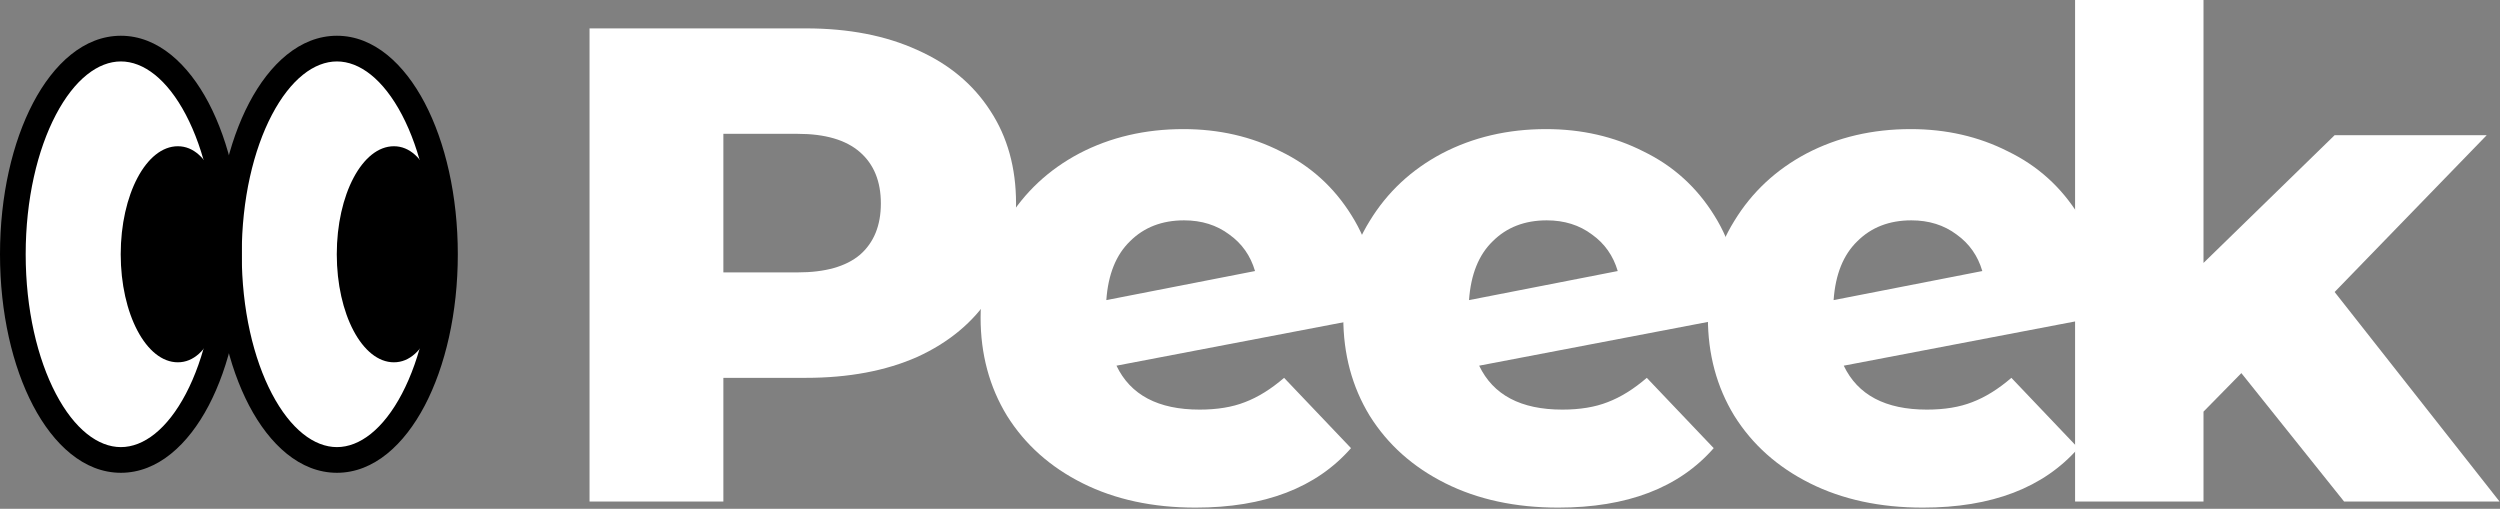 <svg width="909" height="185" viewBox="0 0 909 185" fill="none" xmlns="http://www.w3.org/2000/svg">
<rect x="0" y="0" width="909" height="185" fill="#808080" stroke="none"/>
<path d="M83.23 92.454C83.23 133.756 100.817 167.238 122.511 167.238C144.205 167.238 161.791 133.756 161.791 92.454C161.791 51.152 144.205 17.67 122.511 17.67C100.817 17.67 83.23 51.152 83.23 92.454Z" fill="white"/>
<path fill-rule="evenodd" clip-rule="evenodd" d="M146.152 41.744C152.842 54.482 157.121 72.403 157.121 92.453C157.121 112.504 152.842 130.424 146.152 143.162C139.347 156.118 130.756 162.568 122.51 162.568C114.264 162.568 105.674 156.118 98.868 143.162C92.178 130.424 87.899 112.504 87.899 92.453C87.899 72.403 92.178 54.482 98.868 41.744C105.674 28.788 114.264 22.339 122.51 22.339C130.756 22.339 139.347 28.788 146.152 41.744ZM154.419 37.402C147.008 23.291 135.958 13 122.51 13C109.062 13 98.012 23.291 90.601 37.402C83.075 51.73 78.56 71.202 78.56 92.453C78.56 113.705 83.075 133.176 90.601 147.505C98.012 161.615 109.062 171.907 122.51 171.907C135.958 171.907 147.008 161.615 154.419 147.505C161.946 133.176 166.46 113.705 166.46 92.453C166.46 71.202 161.946 51.73 154.419 37.402Z" fill="black"/>
<path d="M4.67 92.454C4.67 133.756 22.256 167.238 43.95 167.238C65.645 167.238 83.231 133.756 83.231 92.454C83.231 51.152 65.645 17.67 43.95 17.67C22.256 17.67 4.67 51.152 4.67 92.454Z" fill="white"/>
<path d="M4.67 92.454C4.67 133.756 22.256 167.238 43.95 167.238C65.645 167.238 83.231 133.756 83.231 92.454C83.231 51.152 65.645 17.67 43.95 17.67C22.256 17.67 4.67 51.152 4.67 92.454Z" fill="white"/>
<path fill-rule="evenodd" clip-rule="evenodd" d="M67.591 41.744C74.282 54.482 78.561 72.403 78.561 92.453C78.561 112.504 74.282 130.424 67.591 143.162C60.786 156.118 52.196 162.568 43.95 162.568C35.704 162.568 27.113 156.118 20.308 143.162C13.617 130.424 9.339 112.504 9.339 92.453C9.339 72.403 13.617 54.482 20.308 41.744C27.113 28.788 35.704 22.339 43.95 22.339C52.196 22.339 60.786 28.788 67.591 41.744ZM75.859 37.402C68.448 23.291 57.398 13 43.95 13C30.502 13 19.452 23.291 12.041 37.402C4.514 51.73 1.52588e-05 71.202 1.52588e-05 92.453C1.52588e-05 113.705 4.514 133.176 12.041 147.505C19.452 161.615 30.502 171.907 43.95 171.907C57.398 171.907 68.448 161.615 75.859 147.505C83.385 133.176 87.9 113.705 87.9 92.453C87.9 71.202 83.385 51.73 75.859 37.402Z" fill="black"/>
<path d="M122.452 92.454C122.452 114.148 131.752 131.734 143.225 131.734C154.698 131.734 161.197 114.148 161.197 92.454C161.197 70.76 154.698 53.173 143.225 53.173C131.752 53.173 122.452 70.76 122.452 92.454Z" fill="black"/>
<path d="M43.891 92.454C43.891 114.148 53.192 131.734 64.665 131.734C76.138 131.734 82.636 114.148 82.636 92.454C82.636 70.76 76.138 53.173 64.665 53.173C53.192 53.173 43.891 70.76 43.891 92.454Z" fill="black"/>
<path d="M293.001 10.322C308.566 10.322 322.083 12.944 333.553 18.187C345.022 23.266 353.869 30.639 360.095 40.306C366.321 49.808 369.434 61.032 369.434 73.975C369.434 86.919 366.321 98.142 360.095 107.645C353.869 117.148 345.022 124.521 333.553 129.764C322.083 134.843 308.566 137.383 293.001 137.383H263.018V182.358H214.356V10.322H293.001ZM290.052 99.043C300.047 99.043 307.583 96.913 312.662 92.653C317.742 88.23 320.281 82.004 320.281 73.975C320.281 65.947 317.742 59.721 312.662 55.297C307.583 50.873 300.047 48.661 290.052 48.661H263.018V99.043H290.052Z" fill="white"/>
<path d="M436.175 148.934C442.565 148.934 448.053 148.032 452.641 146.23C457.393 144.428 462.144 141.479 466.895 137.383L491.226 162.942C478.61 177.36 459.768 184.57 434.7 184.57C419.135 184.57 405.454 181.62 393.657 175.722C381.861 169.824 372.686 161.632 366.132 151.146C359.742 140.66 356.547 128.781 356.547 115.51C356.547 102.402 359.742 90.687 366.132 80.365C372.522 69.879 381.287 61.687 392.429 55.789C403.734 49.89 416.35 46.941 430.276 46.941C443.22 46.941 455.017 49.645 465.667 55.051C476.48 60.294 485.082 68.077 491.472 78.399C497.862 88.557 501.057 100.682 501.057 114.772L405.946 132.959C411.025 143.609 421.101 148.934 436.175 148.934ZM430.522 80.119C422.494 80.119 415.94 82.659 410.861 87.738C405.782 92.653 402.915 99.781 402.259 109.12L456.328 98.552C454.689 92.981 451.576 88.557 446.988 85.281C442.401 81.84 436.912 80.119 430.522 80.119Z" fill="white"/>
<path d="M568.053 148.934C574.443 148.934 579.931 148.032 584.519 146.23C589.27 144.428 594.022 141.479 598.773 137.383L623.104 162.942C610.488 177.36 591.646 184.57 566.578 184.57C551.013 184.57 537.332 181.62 525.535 175.722C513.739 169.824 504.563 161.632 498.01 151.146C491.62 140.66 488.425 128.781 488.425 115.51C488.425 102.402 491.62 90.687 498.01 80.365C504.4 69.879 513.165 61.687 524.307 55.789C535.612 49.89 548.228 46.941 562.154 46.941C575.098 46.941 586.895 49.645 597.545 55.051C608.358 60.294 616.96 68.077 623.35 78.399C629.74 88.557 632.935 100.682 632.935 114.772L537.824 132.959C542.903 143.609 552.979 148.934 568.053 148.934ZM562.4 80.119C554.372 80.119 547.818 82.659 542.739 87.738C537.66 92.653 534.793 99.781 534.137 109.12L588.206 98.552C586.567 92.981 583.454 88.557 578.866 85.281C574.279 81.84 568.79 80.119 562.4 80.119Z" fill="white"/>
<path d="M814.957 135.662L801.194 149.671V182.358H754.499V0H801.194V95.603L848.873 49.153H904.17L848.873 106.171L908.839 182.358H852.313L814.957 135.662Z" fill="white"/>
<path d="M700.617 148.934C707.007 148.934 712.496 148.032 717.083 146.23C721.835 144.428 726.586 141.479 731.338 137.383L755.668 162.942C743.052 177.36 724.21 184.57 699.142 184.57C683.577 184.57 669.896 181.62 658.1 175.722C646.303 169.824 637.128 161.632 630.574 151.146C624.184 140.66 620.989 128.781 620.989 115.51C620.989 102.402 624.184 90.687 630.574 80.365C636.964 69.879 645.729 61.687 656.871 55.789C668.176 49.89 680.792 46.941 694.719 46.941C707.662 46.941 719.459 49.645 730.109 55.051C740.923 60.294 749.524 68.077 755.914 78.399C762.304 88.557 765.499 100.682 765.499 114.772L670.388 132.959C675.467 143.609 685.543 148.934 700.617 148.934ZM694.964 80.119C686.936 80.119 680.382 82.659 675.303 87.738C670.224 92.653 667.357 99.781 666.701 109.12L720.77 98.552C719.131 92.981 716.018 88.557 711.431 85.281C706.843 81.84 701.354 80.119 694.964 80.119Z" fill="white"/>
</svg>
